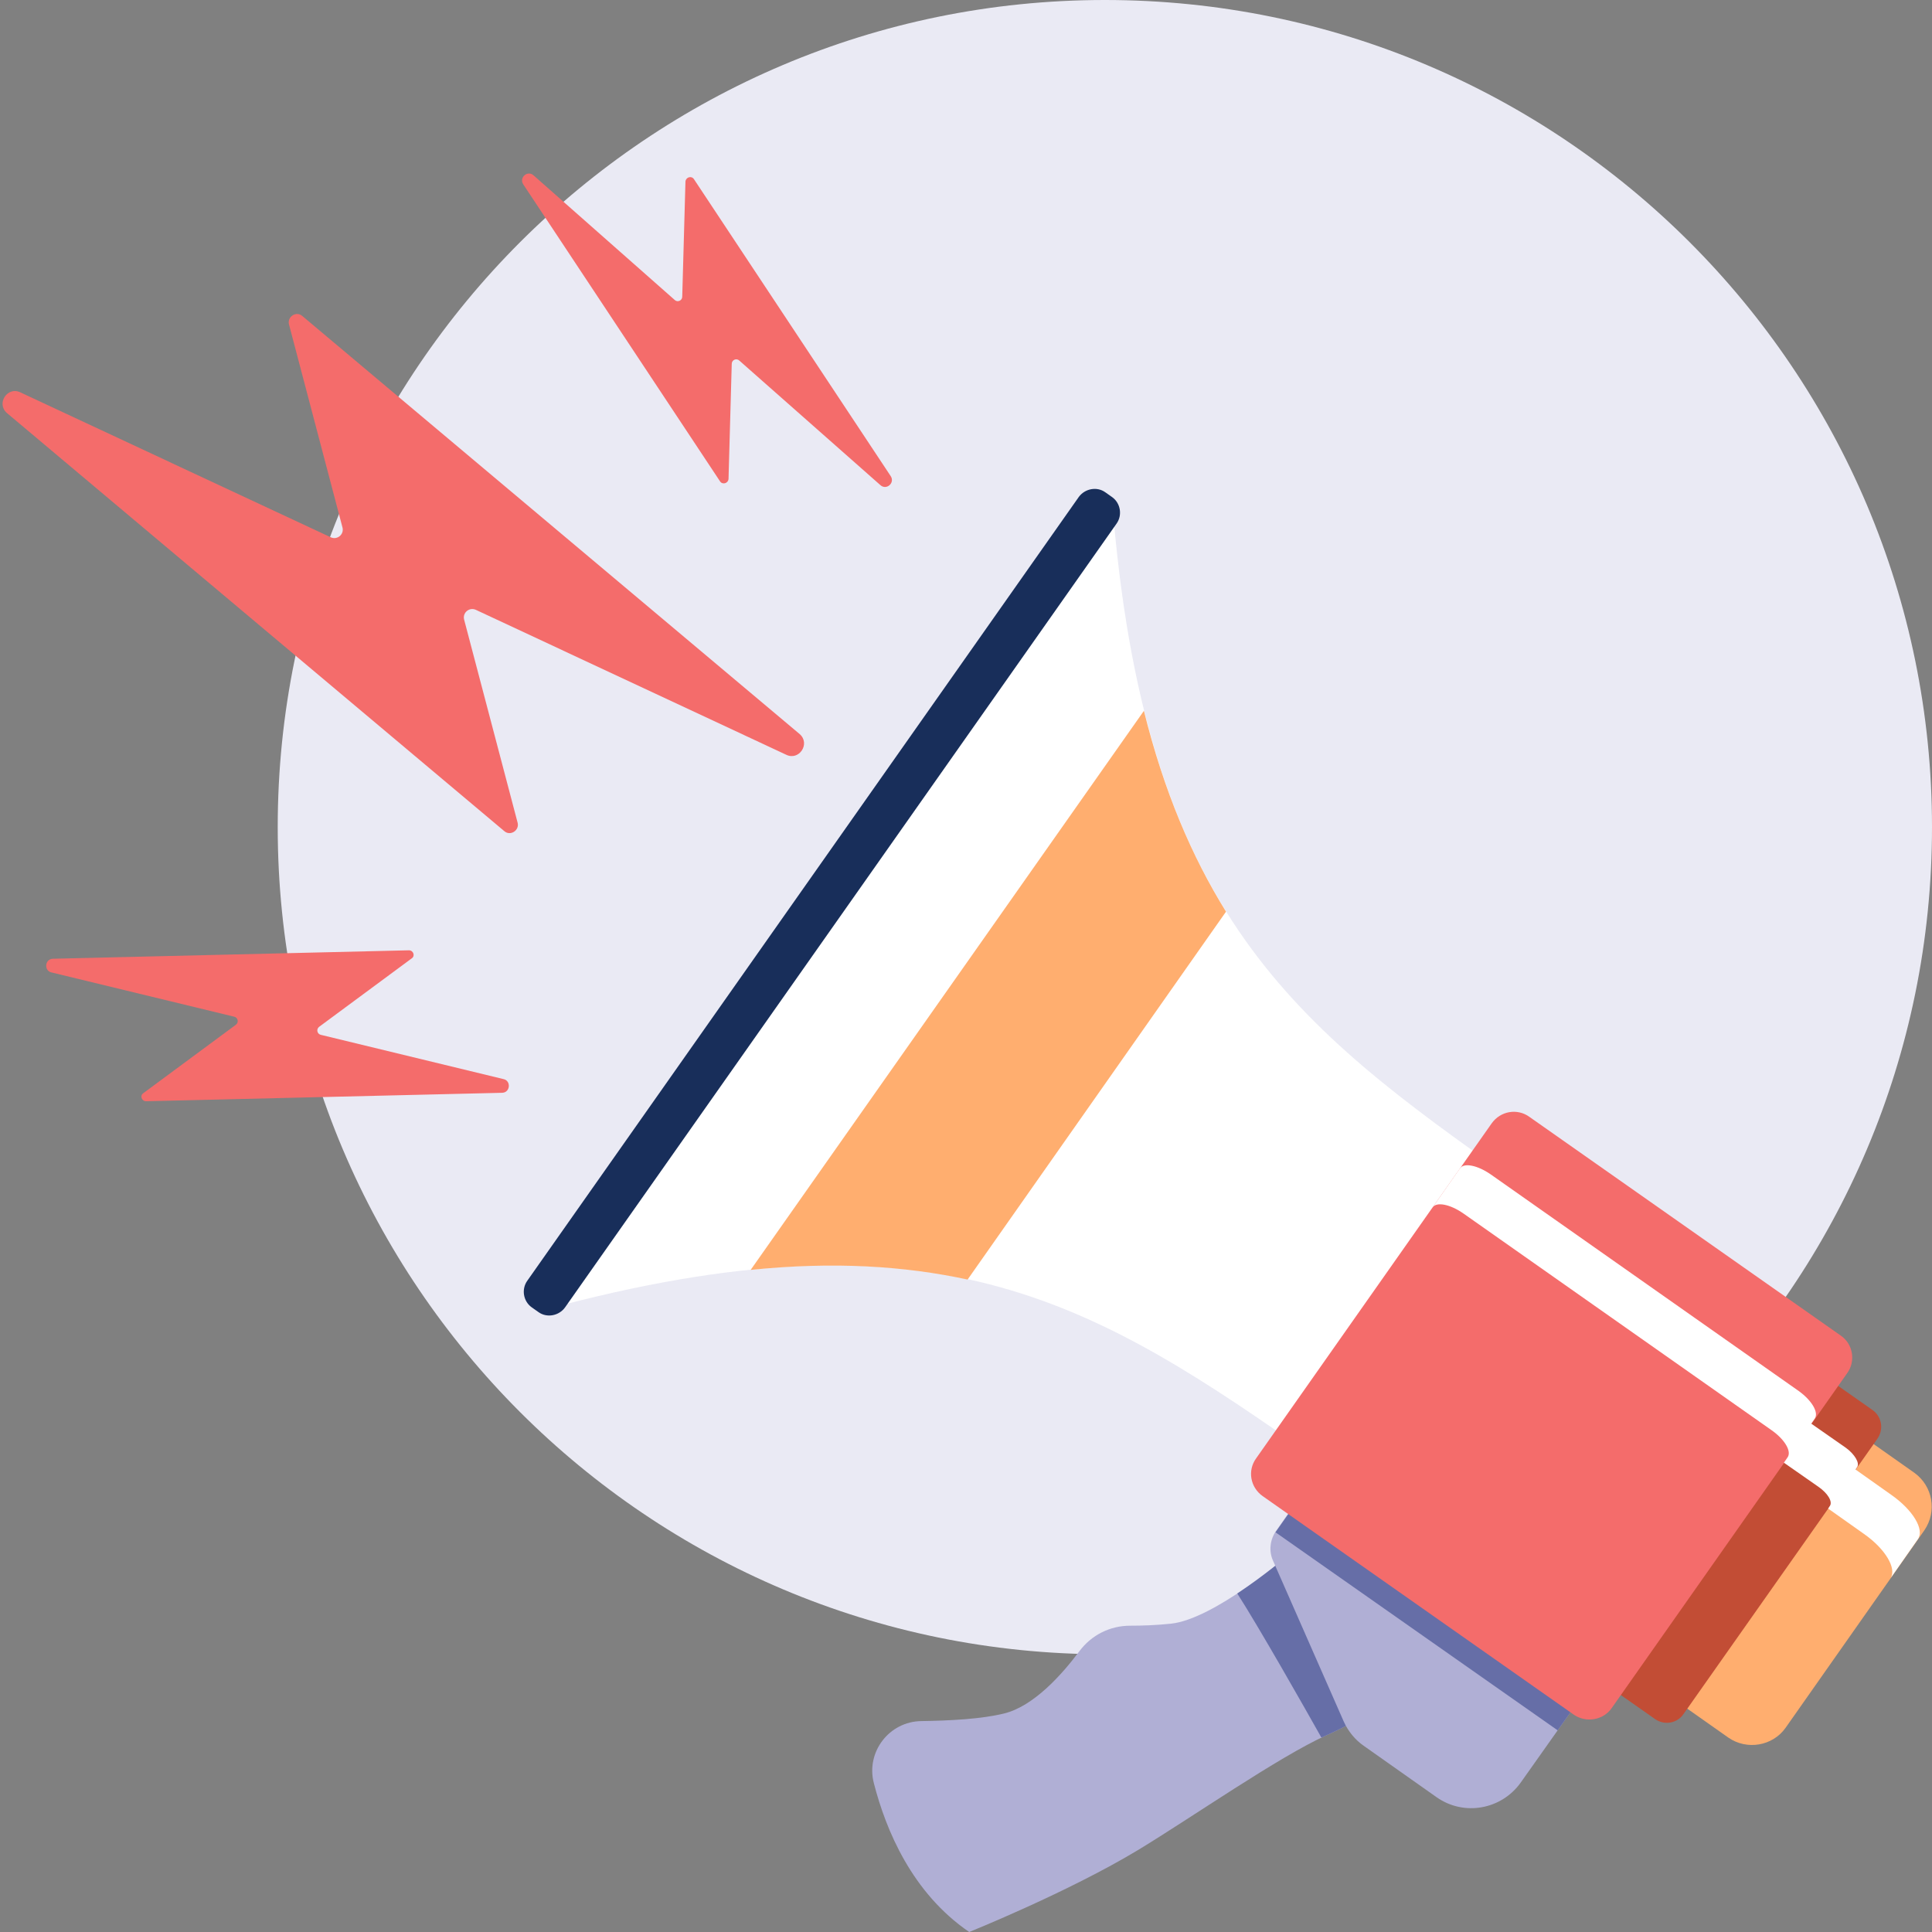 <svg width="552" height="552" viewBox="0 0 552 552" fill="none" xmlns="http://www.w3.org/2000/svg">
<rect x="0" y="0" width="552" height="552" fill="#808080" stroke="none"/>
<path d="M315.675 472.65C446.194 472.65 552 366.844 552 236.325C552 105.806 446.194 0 315.675 0C185.156 0 79.35 105.806 79.35 236.325C79.35 366.844 185.156 472.65 315.675 472.65Z" fill="#EAEAF4"/>
<path d="M367.77 444.59C367.77 444.59 346.84 462.645 334.535 463.91C330.165 464.37 326.14 464.485 322.92 464.485C317.17 464.485 311.88 467.13 308.43 471.73C303.37 478.515 295.32 487.485 286.925 489.555C280.485 491.165 271.285 491.625 263.235 491.74C254.035 491.855 247.365 500.595 249.665 509.45C253.115 522.905 260.59 540.845 276.92 552C276.92 552 305.21 540.615 325.22 528.54C340.4 519.34 365.47 501.86 379.04 495.765C392.61 489.67 391.69 487.715 391.69 487.715L367.77 444.59Z" fill="#B0AFD5"/>
<path d="M367.77 444.59L391.69 487.715C391.69 487.715 392.61 489.67 379.04 495.765C378.58 495.995 378.005 496.225 377.545 496.455C372.83 488.06 359.72 464.945 353.51 455.285C361.33 450.11 367.77 444.59 367.77 444.59Z" fill="#666EA7"/>
<path d="M370.53 428.95L364.55 437.46C362.825 439.99 362.48 443.21 363.745 445.97L383.87 491.74C385.135 494.615 387.205 497.145 389.735 498.87L410.435 513.475C418.255 518.995 428.95 517.04 434.47 509.335L451.145 485.76L370.53 428.95Z" fill="#B0AFD5"/>
<path d="M493.81 496.455L476.675 484.38C475.065 483.23 474.72 481.045 475.755 479.435L524.86 409.63C526.01 408.02 528.195 407.675 529.805 408.71L546.94 420.785C552.23 424.58 553.495 431.825 549.815 437.23L510.14 493.695C506.46 498.87 499.1 500.135 493.81 496.455Z" fill="#FFAE6F"/>
<path d="M432.515 337.065L408.595 370.99L400.2 382.95L376.28 416.875C313.605 372.83 269.33 344.54 160.31 372.945L237.13 263.81L241.385 257.715L318.205 148.58C328.21 260.82 369.84 293.02 432.515 337.065Z" fill="white"/>
<path d="M276.46 365.585C258.29 361.675 238.165 360.41 214.475 362.825L326.83 203.09C332.58 226.205 340.515 244.72 350.29 260.475L276.46 365.585Z" fill="#FFAE6F"/>
<path d="M472.88 491.165L460.92 482.77L523.02 394.45L534.98 402.845C537.625 404.685 538.315 408.365 536.36 411.125L481.045 489.67C479.205 492.43 475.525 493.005 472.88 491.165Z" fill="#C24D35"/>
<path d="M364.435 437.805C364.55 437.69 364.55 437.575 364.665 437.46L370.645 428.95L451.26 485.645L445.05 494.385" fill="#666EA7"/>
<path d="M449.65 489.9L360.755 427.455C357.19 424.925 356.385 420.095 358.915 416.645L426.19 320.965C428.72 317.4 433.55 316.595 437 319.125L525.895 381.57C529.46 383.985 530.265 388.93 527.735 392.38L460.46 488.06C458.045 491.51 453.1 492.315 449.65 489.9Z" fill="#F46C6B"/>
<path d="M418.14 346.725L506.115 408.595C509.91 411.24 511.98 414.69 510.715 416.415L509.68 417.91L519.57 424.81C522.215 426.65 523.71 429.065 522.79 430.33L522.33 431.02L532.565 438.265C538.66 442.52 541.995 448.155 540.155 450.915L547.975 439.76C549.93 437 546.48 431.365 540.385 427.11L530.15 419.865L530.61 419.175C531.415 418.025 529.92 415.495 527.39 413.655L517.5 406.755L518.535 405.26C519.685 403.535 517.615 400.085 513.935 397.44L425.96 335.57C422.165 332.925 418.255 332.12 417.105 333.845L409.285 345C410.435 343.275 414.345 344.08 418.14 346.725Z" fill="white"/>
<path d="M315.79 140.645L317.745 142.025C320.16 143.75 320.735 147.2 319.01 149.615L161.46 373.52C159.735 375.935 156.285 376.625 153.87 374.9L151.915 373.52C149.5 371.795 148.925 368.345 150.65 365.93L308.2 142.025C309.925 139.61 313.375 138.92 315.79 140.645Z" fill="#182E5A"/>
<path d="M97.865 150.765C98.325 152.72 96.37 154.33 94.53 153.525L5.865 112.125C2.185 110.285 -1.15 115.23 1.955 117.99L144.095 237.475C145.82 238.97 148.465 237.245 147.89 235.06L132.595 176.985C132.135 175.03 134.09 173.42 135.93 174.225L224.595 215.625C228.275 217.465 231.61 212.52 228.505 209.76L86.365 90.275C84.64 88.78 81.995 90.505 82.57 92.69L97.865 150.765Z" fill="#F46C6B"/>
<path d="M194.925 84.755C194.925 85.905 193.545 86.48 192.74 85.675L152.49 50.14C150.765 48.53 148.235 50.715 149.5 52.67L205.735 137.54C206.425 138.575 208.035 138.115 208.15 136.85L209.07 103.96C209.07 102.81 210.45 102.235 211.255 103.04L251.505 138.575C253.23 140.185 255.76 138 254.495 136.045L198.26 51.175C197.57 50.14 195.96 50.6 195.845 51.865L194.925 84.755Z" fill="#F46C6B"/>
<path d="M91.195 293.365C90.275 294.055 90.62 295.435 91.655 295.665L143.865 308.315C146.05 308.775 145.82 312.11 143.52 312.225L41.745 314.64C40.48 314.64 39.905 313.03 40.94 312.34L67.39 292.79C68.31 292.1 67.965 290.72 66.93 290.49L14.72 277.84C12.535 277.38 12.765 274.045 15.065 273.93L116.84 271.515C118.105 271.515 118.68 273.125 117.645 273.815L91.195 293.365Z" fill="#F46C6B"/>
</svg>
